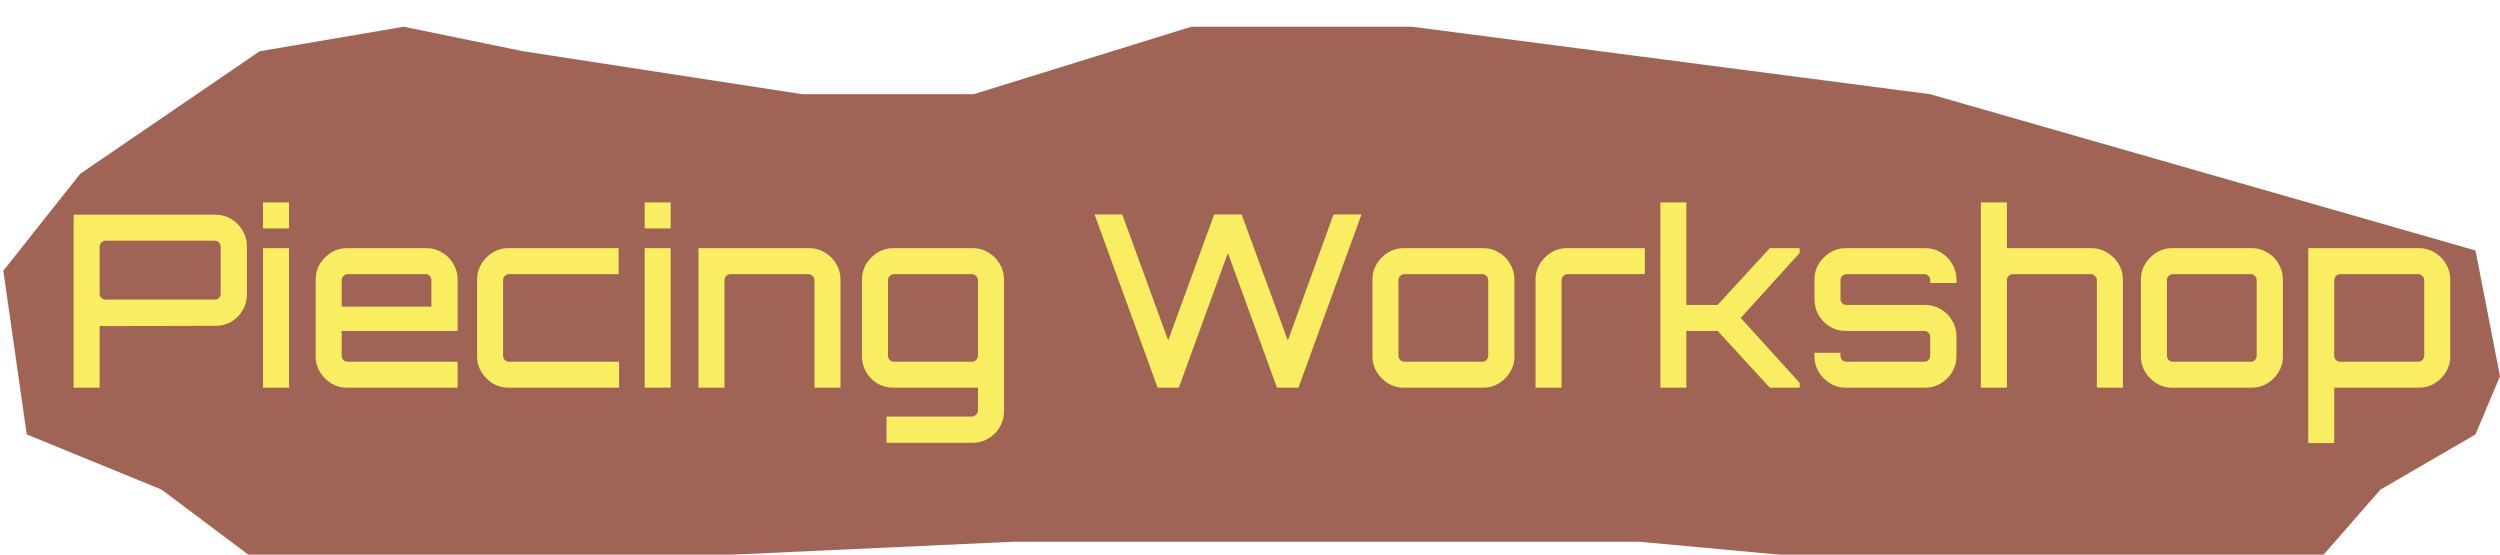 <svg width="374" height="83" viewBox="0 0 374 83" fill="none" xmlns="http://www.w3.org/2000/svg">
<g filter="url(#filter0_i_894_7445)">
<path d="M288.721 10.088L370.332 33.475L374 52.276L370.332 60.989L356.119 69.243L346.491 80.249L335.487 83H303.393L280.01 80.249L245.165 77.039H151.633L81.943 80.249H38.845L24.174 69.243L4 60.989L0.5 36.5L12 22L38.845 3.669L60.394 0L78.275 3.669L119.998 10.088H145.673L178.226 0H211.237L288.721 10.088Z" fill="#A06456"/>
</g>
<path d="M11.016 58V32.116H32.22C33.084 32.116 33.876 32.332 34.596 32.764C35.316 33.196 35.88 33.772 36.288 34.492C36.72 35.188 36.936 35.956 36.936 36.796V44.068C36.936 44.932 36.72 45.724 36.288 46.444C35.88 47.14 35.316 47.704 34.596 48.136C33.876 48.544 33.084 48.748 32.22 48.748L14.904 48.784V58H11.016ZM15.804 44.824H32.148C32.388 44.824 32.592 44.74 32.76 44.572C32.928 44.404 33.012 44.2 33.012 43.96V36.904C33.012 36.664 32.928 36.46 32.76 36.292C32.592 36.1 32.388 36.004 32.148 36.004H15.804C15.564 36.004 15.348 36.1 15.156 36.292C14.988 36.46 14.904 36.664 14.904 36.904V43.96C14.904 44.2 14.988 44.404 15.156 44.572C15.348 44.74 15.564 44.824 15.804 44.824ZM39.349 58V37.12H43.237V58H39.349ZM39.349 34.168V30.28H43.237V34.168H39.349ZM51.903 58C51.039 58 50.259 57.784 49.563 57.352C48.867 56.92 48.303 56.356 47.871 55.66C47.439 54.964 47.223 54.184 47.223 53.32V41.8C47.223 40.936 47.439 40.156 47.871 39.46C48.303 38.764 48.867 38.2 49.563 37.768C50.259 37.336 51.039 37.12 51.903 37.12H63.783C64.647 37.12 65.427 37.336 66.123 37.768C66.843 38.176 67.407 38.74 67.815 39.46C68.247 40.18 68.463 40.96 68.463 41.8V49.504H51.111V53.212C51.111 53.452 51.195 53.668 51.363 53.86C51.555 54.028 51.771 54.112 52.011 54.112H68.463V58H51.903ZM51.111 45.868H64.539V41.908C64.539 41.668 64.455 41.464 64.287 41.296C64.119 41.104 63.915 41.008 63.675 41.008H52.011C51.771 41.008 51.555 41.104 51.363 41.296C51.195 41.464 51.111 41.668 51.111 41.908V45.868ZM76.055 58C75.191 58 74.411 57.784 73.715 57.352C73.019 56.92 72.455 56.356 72.023 55.66C71.591 54.964 71.375 54.184 71.375 53.32V41.8C71.375 40.936 71.591 40.156 72.023 39.46C72.455 38.764 73.019 38.2 73.715 37.768C74.411 37.336 75.191 37.12 76.055 37.12H92.543V41.008H76.163C75.923 41.008 75.707 41.104 75.515 41.296C75.347 41.464 75.263 41.668 75.263 41.908V53.212C75.263 53.452 75.347 53.668 75.515 53.86C75.707 54.028 75.923 54.112 76.163 54.112H92.615V58H76.055ZM96.442 58V37.12H100.33V58H96.442ZM96.442 34.168V30.28H100.33V34.168H96.442ZM104.495 58V37.12H121.055C121.919 37.12 122.699 37.336 123.395 37.768C124.115 38.2 124.679 38.764 125.087 39.46C125.519 40.156 125.735 40.936 125.735 41.8V58H121.847V41.908C121.847 41.668 121.751 41.464 121.559 41.296C121.391 41.104 121.187 41.008 120.947 41.008H109.283C109.043 41.008 108.827 41.104 108.635 41.296C108.467 41.464 108.383 41.668 108.383 41.908V58H104.495ZM132.625 66.244V62.32H145.405C145.645 62.32 145.849 62.224 146.017 62.032C146.209 61.864 146.305 61.66 146.305 61.42V58H133.633C132.793 58 132.013 57.796 131.293 57.388C130.573 56.956 129.997 56.38 129.565 55.66C129.157 54.94 128.953 54.16 128.953 53.32V41.8C128.953 40.936 129.169 40.156 129.601 39.46C130.033 38.764 130.597 38.2 131.293 37.768C132.013 37.336 132.793 37.12 133.633 37.12H145.513C146.377 37.12 147.157 37.336 147.853 37.768C148.573 38.2 149.137 38.764 149.545 39.46C149.977 40.156 150.193 40.936 150.193 41.8V61.564C150.193 62.428 149.977 63.208 149.545 63.904C149.137 64.624 148.573 65.188 147.853 65.596C147.157 66.028 146.377 66.244 145.513 66.244H132.625ZM133.741 54.112H145.405C145.645 54.112 145.849 54.028 146.017 53.86C146.209 53.668 146.305 53.452 146.305 53.212V41.908C146.305 41.668 146.209 41.464 146.017 41.296C145.849 41.104 145.645 41.008 145.405 41.008H133.741C133.501 41.008 133.285 41.104 133.093 41.296C132.925 41.464 132.841 41.668 132.841 41.908V53.212C132.841 53.452 132.925 53.668 133.093 53.86C133.285 54.028 133.501 54.112 133.741 54.112ZM173.184 58L163.752 32.08H167.892L174.768 50.944L181.644 32.08H185.748L192.66 50.944L199.5 32.08H203.676L194.244 58H191.04L183.696 37.84L176.352 58H173.184ZM210 58C209.136 58 208.356 57.784 207.66 57.352C206.964 56.92 206.4 56.356 205.968 55.66C205.536 54.964 205.32 54.184 205.32 53.32V41.8C205.32 40.936 205.536 40.156 205.968 39.46C206.4 38.764 206.964 38.2 207.66 37.768C208.356 37.336 209.136 37.12 210 37.12H221.88C222.744 37.12 223.524 37.336 224.22 37.768C224.94 38.176 225.504 38.74 225.912 39.46C226.344 40.18 226.56 40.96 226.56 41.8V53.32C226.56 54.184 226.344 54.964 225.912 55.66C225.504 56.356 224.94 56.92 224.22 57.352C223.524 57.784 222.744 58 221.88 58H210ZM210.108 54.112H221.772C222.012 54.112 222.216 54.028 222.384 53.86C222.552 53.668 222.636 53.452 222.636 53.212V41.908C222.636 41.668 222.552 41.464 222.384 41.296C222.216 41.104 222.012 41.008 221.772 41.008H210.108C209.868 41.008 209.652 41.104 209.46 41.296C209.292 41.464 209.208 41.668 209.208 41.908V53.212C209.208 53.452 209.292 53.668 209.46 53.86C209.652 54.028 209.868 54.112 210.108 54.112ZM229.72 58V41.8C229.72 40.936 229.936 40.156 230.368 39.46C230.8 38.764 231.364 38.2 232.06 37.768C232.78 37.336 233.56 37.12 234.4 37.12H246.064V41.008H234.508C234.268 41.008 234.052 41.104 233.86 41.296C233.692 41.464 233.608 41.668 233.608 41.908V58H229.72ZM248.389 58V30.28H252.277V45.616H256.957L264.769 37.12H269.233V37.84L260.413 47.56L269.233 57.28V58H264.769L256.957 49.504H252.277V58H248.389ZM276.127 58C275.263 58 274.483 57.784 273.787 57.352C273.091 56.92 272.527 56.356 272.095 55.66C271.663 54.964 271.447 54.184 271.447 53.32V52.78H275.335V53.212C275.335 53.452 275.419 53.668 275.587 53.86C275.779 54.028 275.995 54.112 276.235 54.112H287.899C288.139 54.112 288.343 54.028 288.511 53.86C288.679 53.668 288.763 53.452 288.763 53.212V50.404C288.763 50.164 288.679 49.96 288.511 49.792C288.343 49.6 288.139 49.504 287.899 49.504H276.127C275.263 49.504 274.483 49.3 273.787 48.892C273.091 48.46 272.527 47.896 272.095 47.2C271.663 46.48 271.447 45.688 271.447 44.824V41.8C271.447 40.936 271.663 40.156 272.095 39.46C272.527 38.764 273.091 38.2 273.787 37.768C274.483 37.336 275.263 37.12 276.127 37.12H288.007C288.871 37.12 289.651 37.336 290.347 37.768C291.067 38.2 291.631 38.764 292.039 39.46C292.471 40.156 292.687 40.936 292.687 41.8V42.34H288.763V41.908C288.763 41.668 288.679 41.464 288.511 41.296C288.343 41.104 288.139 41.008 287.899 41.008H276.235C275.995 41.008 275.779 41.104 275.587 41.296C275.419 41.464 275.335 41.668 275.335 41.908V44.716C275.335 44.956 275.419 45.172 275.587 45.364C275.779 45.532 275.995 45.616 276.235 45.616H288.007C288.871 45.616 289.651 45.832 290.347 46.264C291.067 46.672 291.631 47.236 292.039 47.956C292.471 48.652 292.687 49.432 292.687 50.296V53.32C292.687 54.184 292.471 54.964 292.039 55.66C291.631 56.356 291.067 56.92 290.347 57.352C289.651 57.784 288.871 58 288.007 58H276.127ZM296.342 58V30.28H300.23V37.12H312.902C313.742 37.12 314.51 37.336 315.206 37.768C315.926 38.2 316.502 38.764 316.934 39.46C317.366 40.156 317.582 40.936 317.582 41.8V58H313.694V41.908C313.694 41.668 313.598 41.464 313.406 41.296C313.238 41.104 313.034 41.008 312.794 41.008H301.13C300.89 41.008 300.674 41.104 300.482 41.296C300.314 41.464 300.23 41.668 300.23 41.908V58H296.342ZM324.961 58C324.097 58 323.317 57.784 322.621 57.352C321.925 56.92 321.361 56.356 320.929 55.66C320.497 54.964 320.281 54.184 320.281 53.32V41.8C320.281 40.936 320.497 40.156 320.929 39.46C321.361 38.764 321.925 38.2 322.621 37.768C323.317 37.336 324.097 37.12 324.961 37.12H336.841C337.705 37.12 338.485 37.336 339.181 37.768C339.901 38.176 340.465 38.74 340.873 39.46C341.305 40.18 341.521 40.96 341.521 41.8V53.32C341.521 54.184 341.305 54.964 340.873 55.66C340.465 56.356 339.901 56.92 339.181 57.352C338.485 57.784 337.705 58 336.841 58H324.961ZM325.069 54.112H336.733C336.973 54.112 337.177 54.028 337.345 53.86C337.513 53.668 337.597 53.452 337.597 53.212V41.908C337.597 41.668 337.513 41.464 337.345 41.296C337.177 41.104 336.973 41.008 336.733 41.008H325.069C324.829 41.008 324.613 41.104 324.421 41.296C324.253 41.464 324.169 41.668 324.169 41.908V53.212C324.169 53.452 324.253 53.668 324.421 53.86C324.613 54.028 324.829 54.112 325.069 54.112ZM345.315 66.28V37.12H361.875C362.739 37.12 363.519 37.336 364.215 37.768C364.935 38.2 365.499 38.764 365.907 39.46C366.339 40.156 366.555 40.936 366.555 41.8V53.32C366.555 54.184 366.339 54.964 365.907 55.66C365.499 56.356 364.935 56.92 364.215 57.352C363.519 57.784 362.739 58 361.875 58H349.203V66.28H345.315ZM350.103 54.112H361.767C362.007 54.112 362.211 54.028 362.379 53.86C362.571 53.668 362.667 53.452 362.667 53.212V41.908C362.667 41.668 362.571 41.464 362.379 41.296C362.211 41.104 362.007 41.008 361.767 41.008H350.103C349.863 41.008 349.647 41.104 349.455 41.296C349.287 41.464 349.203 41.668 349.203 41.908V53.212C349.203 53.452 349.287 53.668 349.455 53.86C349.647 54.028 349.863 54.112 350.103 54.112Z" fill="#F9EE61"/>
<defs>
<filter id="filter0_i_894_7445" x="0.5" y="0" width="373.5" height="87" filterUnits="userSpaceOnUse" color-interpolation-filters="sRGB">
<feFlood flood-opacity="0" result="BackgroundImageFix"/>
<feBlend mode="normal" in="SourceGraphic" in2="BackgroundImageFix" result="shape"/>
<feColorMatrix in="SourceAlpha" type="matrix" values="0 0 0 0 0 0 0 0 0 0 0 0 0 0 0 0 0 0 127 0" result="hardAlpha"/>
<feOffset dy="4"/>
<feGaussianBlur stdDeviation="3"/>
<feComposite in2="hardAlpha" operator="arithmetic" k2="-1" k3="1"/>
<feColorMatrix type="matrix" values="0 0 0 0 0 0 0 0 0 0 0 0 0 0 0 0 0 0 0.25 0"/>
<feBlend mode="normal" in2="shape" result="effect1_innerShadow_894_7445"/>
</filter>
</defs>
</svg>
